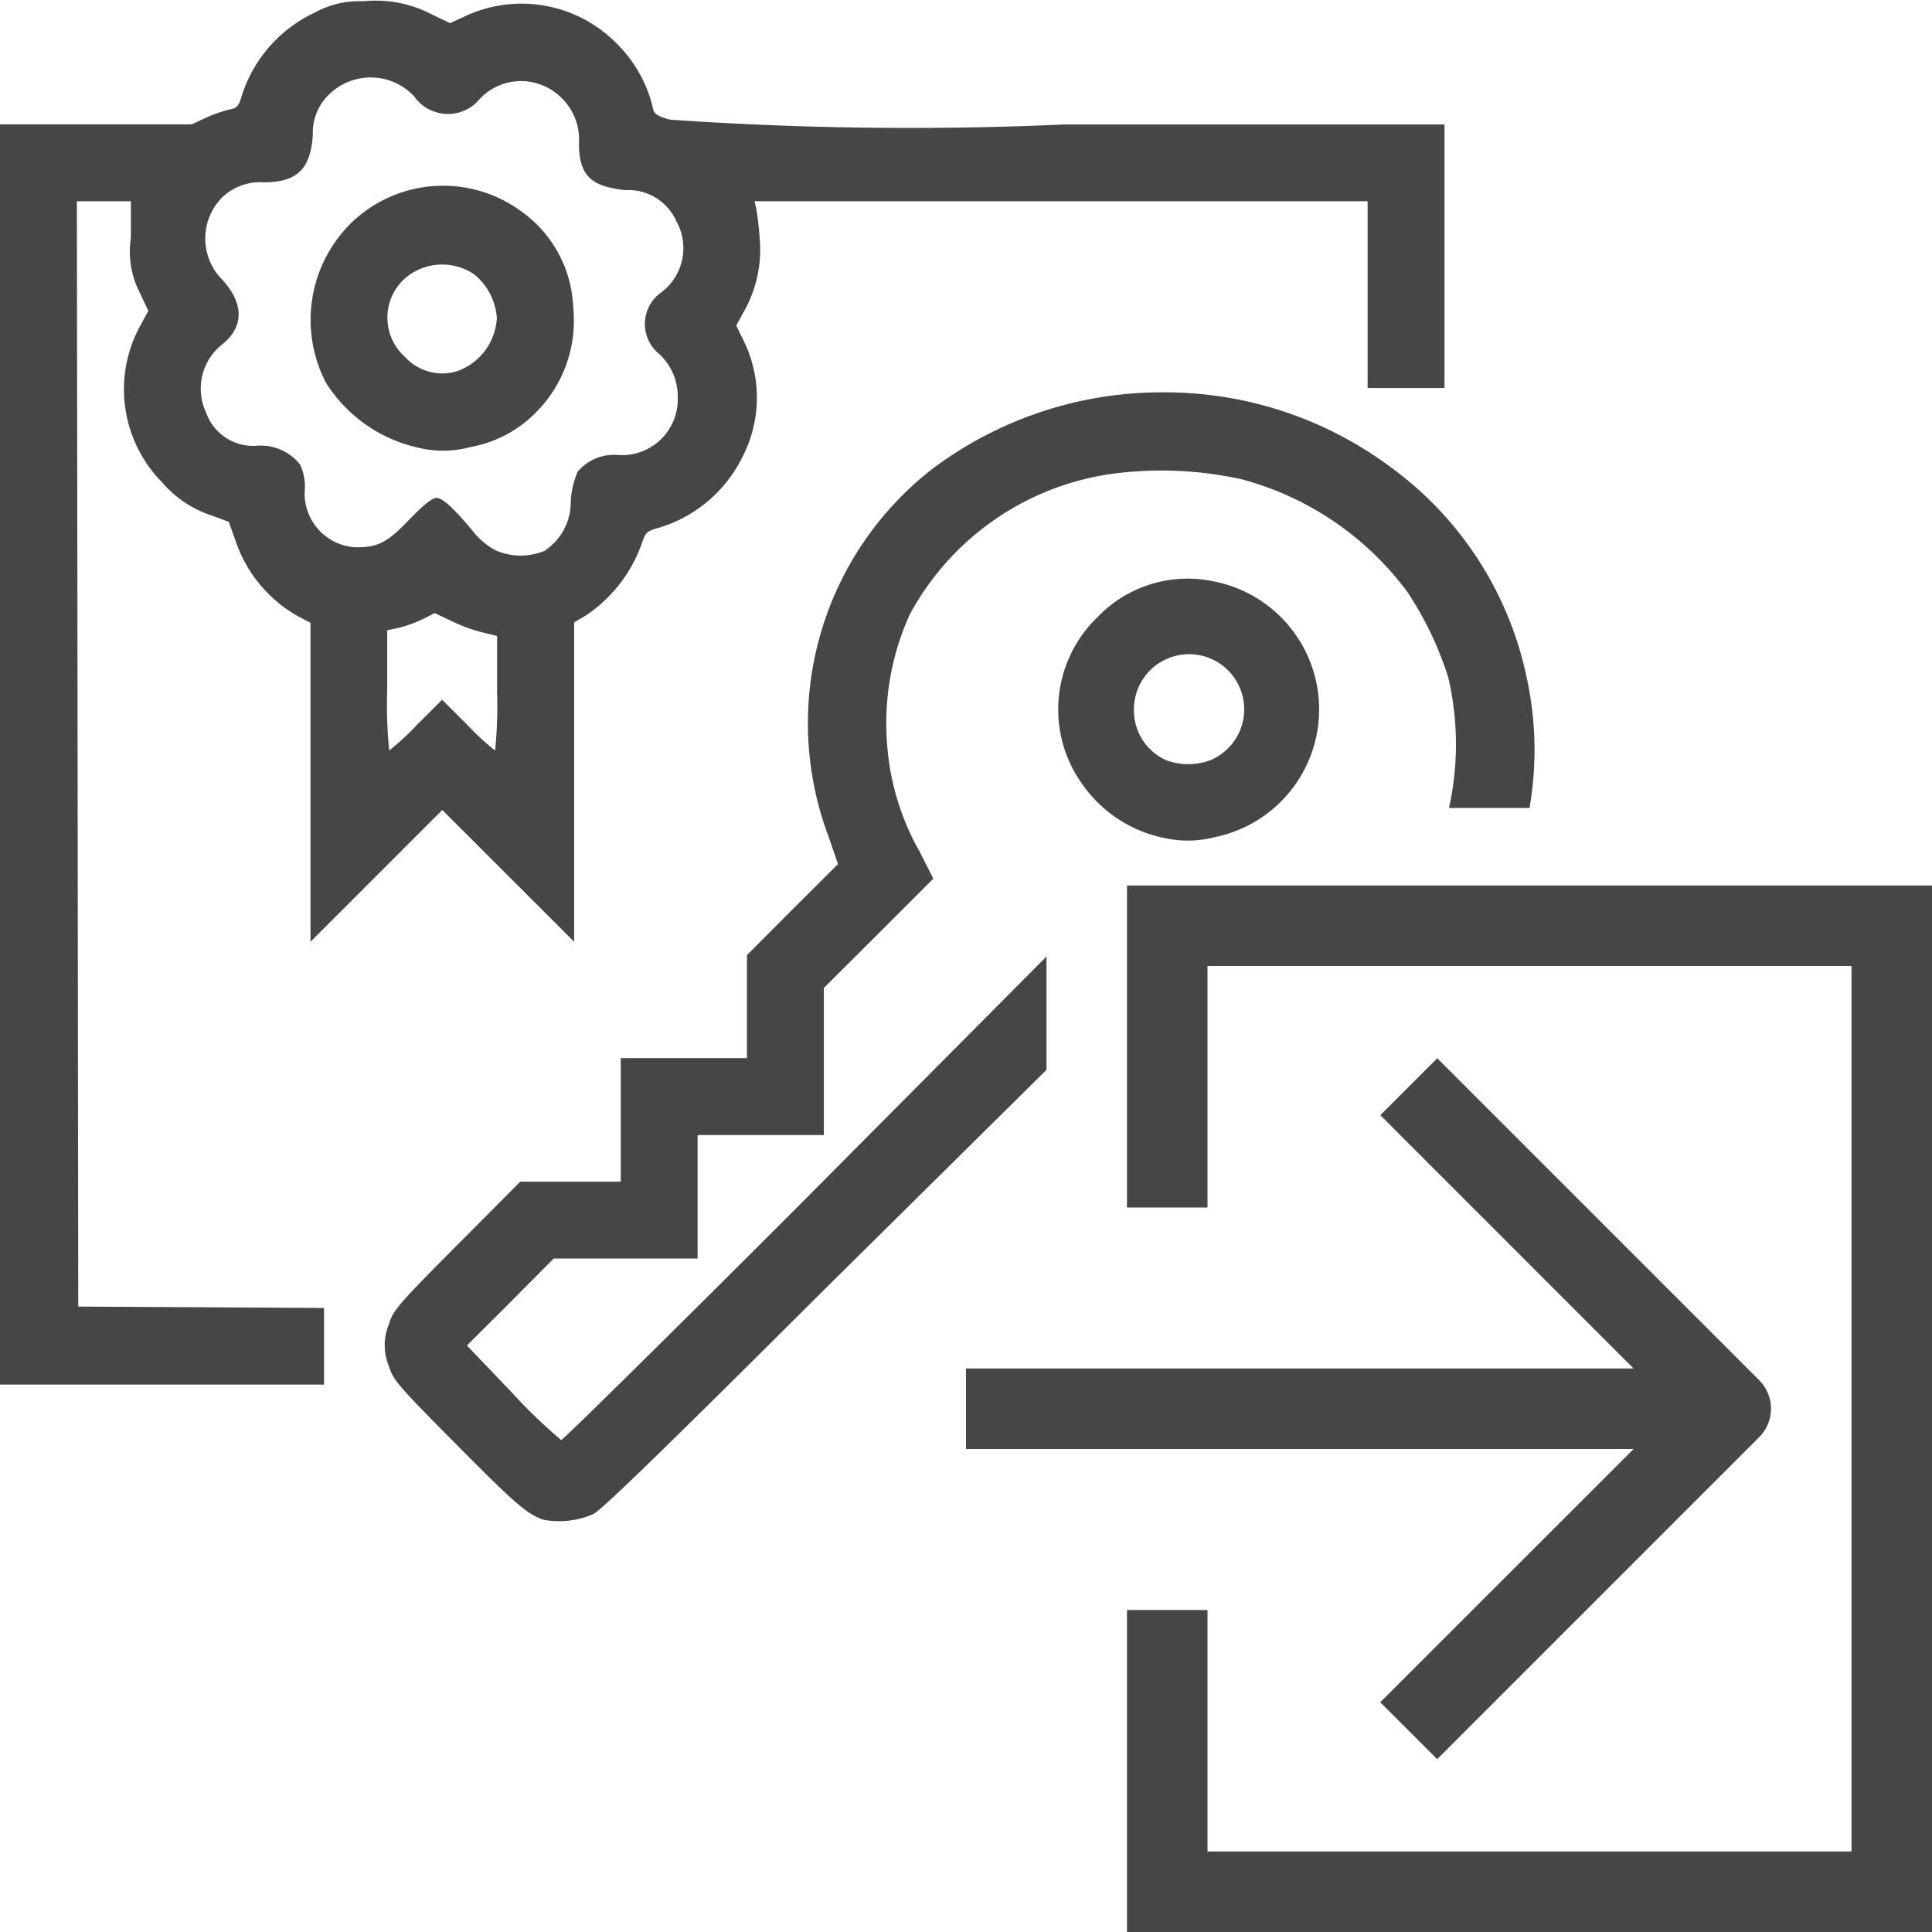 <svg id="Layer_1" data-name="Layer 1" xmlns="http://www.w3.org/2000/svg" viewBox="0 0 24 24">
  <g id="g845">
    <path id="path4565-0" d="M14.42,4.874a4.738,4.738,0,0,0-2.846.957,4,4,0,0,0-1.283,4.557l.119.346-.566.564-.565.567v1.279H7.711v1.535H6.463l-.789.793c-.735.739-.793.808-.844.981a.676.676,0,0,0,0,.515c.051.172.11.241.844.981s.879.865,1.082.931a1.064,1.064,0,0,0,.615-.072c.107-.053.956-.88,2.881-2.8L13,13.29V11.882L9.9,15c-1.589,1.59-2.908,2.889-2.929,2.889a6.618,6.618,0,0,1-.608-.586L5.8,16.714l.541-.539.537-.541H8.666V14.1h1.568V12.273l.68-.678.68-.68-.174-.343a3.156,3.156,0,0,1-.4-1.328A3.271,3.271,0,0,1,11.3,7.636a3.39,3.39,0,0,1,2.472-1.744,4.625,4.625,0,0,1,1.653.062,3.769,3.769,0,0,1,2.058,1.4,4.2,4.2,0,0,1,.508,1.062A3.666,3.666,0,0,1,18,10.037l1,0a4.212,4.212,0,0,0-.034-1.616,4.329,4.329,0,0,0-1.7-2.625A4.7,4.7,0,0,0,14.42,4.874Z" class="aw-theme-iconOutline" fill="#464646"/>
    <path id="path4563-7" d="M14.468,10.411a1.644,1.644,0,0,1-1.036-.687,1.591,1.591,0,0,1,.2-2.056,1.55,1.55,0,0,1,1.424-.45,1.62,1.62,0,0,1,.031,3.182,1.314,1.314,0,0,1-.615.011Zm.6-.982a.685.685,0,1,0-.982-.616.679.679,0,0,0,.392.627A.784.784,0,0,0,15.071,9.429Z" class="aw-theme-iconOutline" fill="#464646"/>
    <path id="path4561-6" d="M5.165,5.554a1.818,1.818,0,0,1-1.116-.8,1.691,1.691,0,0,1,.306-1.977,1.641,1.641,0,0,1,2.109-.16,1.536,1.536,0,0,1,.657,1.21,1.609,1.609,0,0,1-.467,1.3,1.509,1.509,0,0,1-.8.424A1.315,1.315,0,0,1,5.165,5.554Zm.507-.941a.742.742,0,0,0,.5-.664.77.77,0,0,0-.28-.54.709.709,0,0,0-.851.04.654.654,0,0,0-.012.983A.627.627,0,0,0,5.672,4.613Z" class="aw-theme-iconOutline" fill="#464646"/>
    <path id="path4559-9" d="M0,9.374V1.545H2.381l.183-.085a1.646,1.646,0,0,1,.289-.1c.089-.017.113-.043.148-.162A1.711,1.711,0,0,1,3.913.155a1.141,1.141,0,0,1,.6-.139A1.5,1.5,0,0,1,5.38.187l.211.1L5.747.216A1.657,1.657,0,0,1,7.663.543a1.656,1.656,0,0,1,.439.763c.02.11.037.125.216.18a43.05,43.05,0,0,0,4.91.06h4.716V4.82h-.955V2.5H9.373l.022.094a3.6,3.6,0,0,1,.042.367,1.56,1.56,0,0,1-.191.9l-.1.183.1.206a1.6,1.6,0,0,1-.024,1.428,1.7,1.7,0,0,1-1.058.884c-.12.033-.147.057-.183.166a1.805,1.805,0,0,1-.7.916l-.149.087v3.968l-.819-.819-.819-.818-.818.818-.819.819V7.737L3.71,7.66a1.694,1.694,0,0,1-.784-.943l-.084-.235-.2-.074a1.383,1.383,0,0,1-.632-.42,1.646,1.646,0,0,1-.267-1.944l.1-.182-.108-.229a1.124,1.124,0,0,1-.109-.681V2.5H.955L.964,9.366l.008,6.865,1.527.008,1.526.009V17.2H0Zm5.176-.366.316-.315.317.315a3.091,3.091,0,0,0,.341.315,5.281,5.281,0,0,0,.025-.713V7.9L6,7.858a2.093,2.093,0,0,1-.389-.142l-.211-.1-.136.069a1.635,1.635,0,0,1-.294.11L4.81,7.83v.747a5.573,5.573,0,0,0,.025.746A3.2,3.2,0,0,0,5.176,9.008Zm1.6-2.174a.72.72,0,0,0,.314-.611,1.145,1.145,0,0,1,.084-.361.587.587,0,0,1,.5-.21.693.693,0,0,0,.745-.712.712.712,0,0,0-.239-.55.48.48,0,0,1,.036-.759A.688.688,0,0,0,8.4,2.744a.65.65,0,0,0-.629-.382c-.435-.044-.577-.186-.579-.578a.721.721,0,0,0-.252-.6.706.706,0,0,0-.975.039.512.512,0,0,1-.82-.026.739.739,0,0,0-1.139.071.666.666,0,0,0-.12.414c-.031.425-.2.582-.609.583a.681.681,0,0,0-.513.183A.726.726,0,0,0,2.738,3.45c.3.309.3.617.009.839a.7.7,0,0,0-.186.838.619.619,0,0,0,.634.41.622.622,0,0,1,.533.234.641.641,0,0,1,.059.3.669.669,0,0,0,.642.728c.268,0,.386-.063.656-.345.177-.184.284-.269.338-.269.077,0,.216.129.479.446a.877.877,0,0,0,.256.206.777.777,0,0,0,.621,0Z" class="aw-theme-iconOutline" fill="#464646"/>
    <path id="path2-8" d="M21.854,17.146l-4-4-.707.707L20.293,17H12v1h8.293l-3.147,3.146.707.707,4-4A.5.5,0,0,0,21.854,17.146Z" class="aw-theme-iconOutline" fill="#464646"/>
    <path id="polygon4" d="M23,23V12H15v3H14V11H24V24H14V20h1v3Z" class="aw-theme-iconOutline" fill="#464646"/>
  </g>
</svg>
